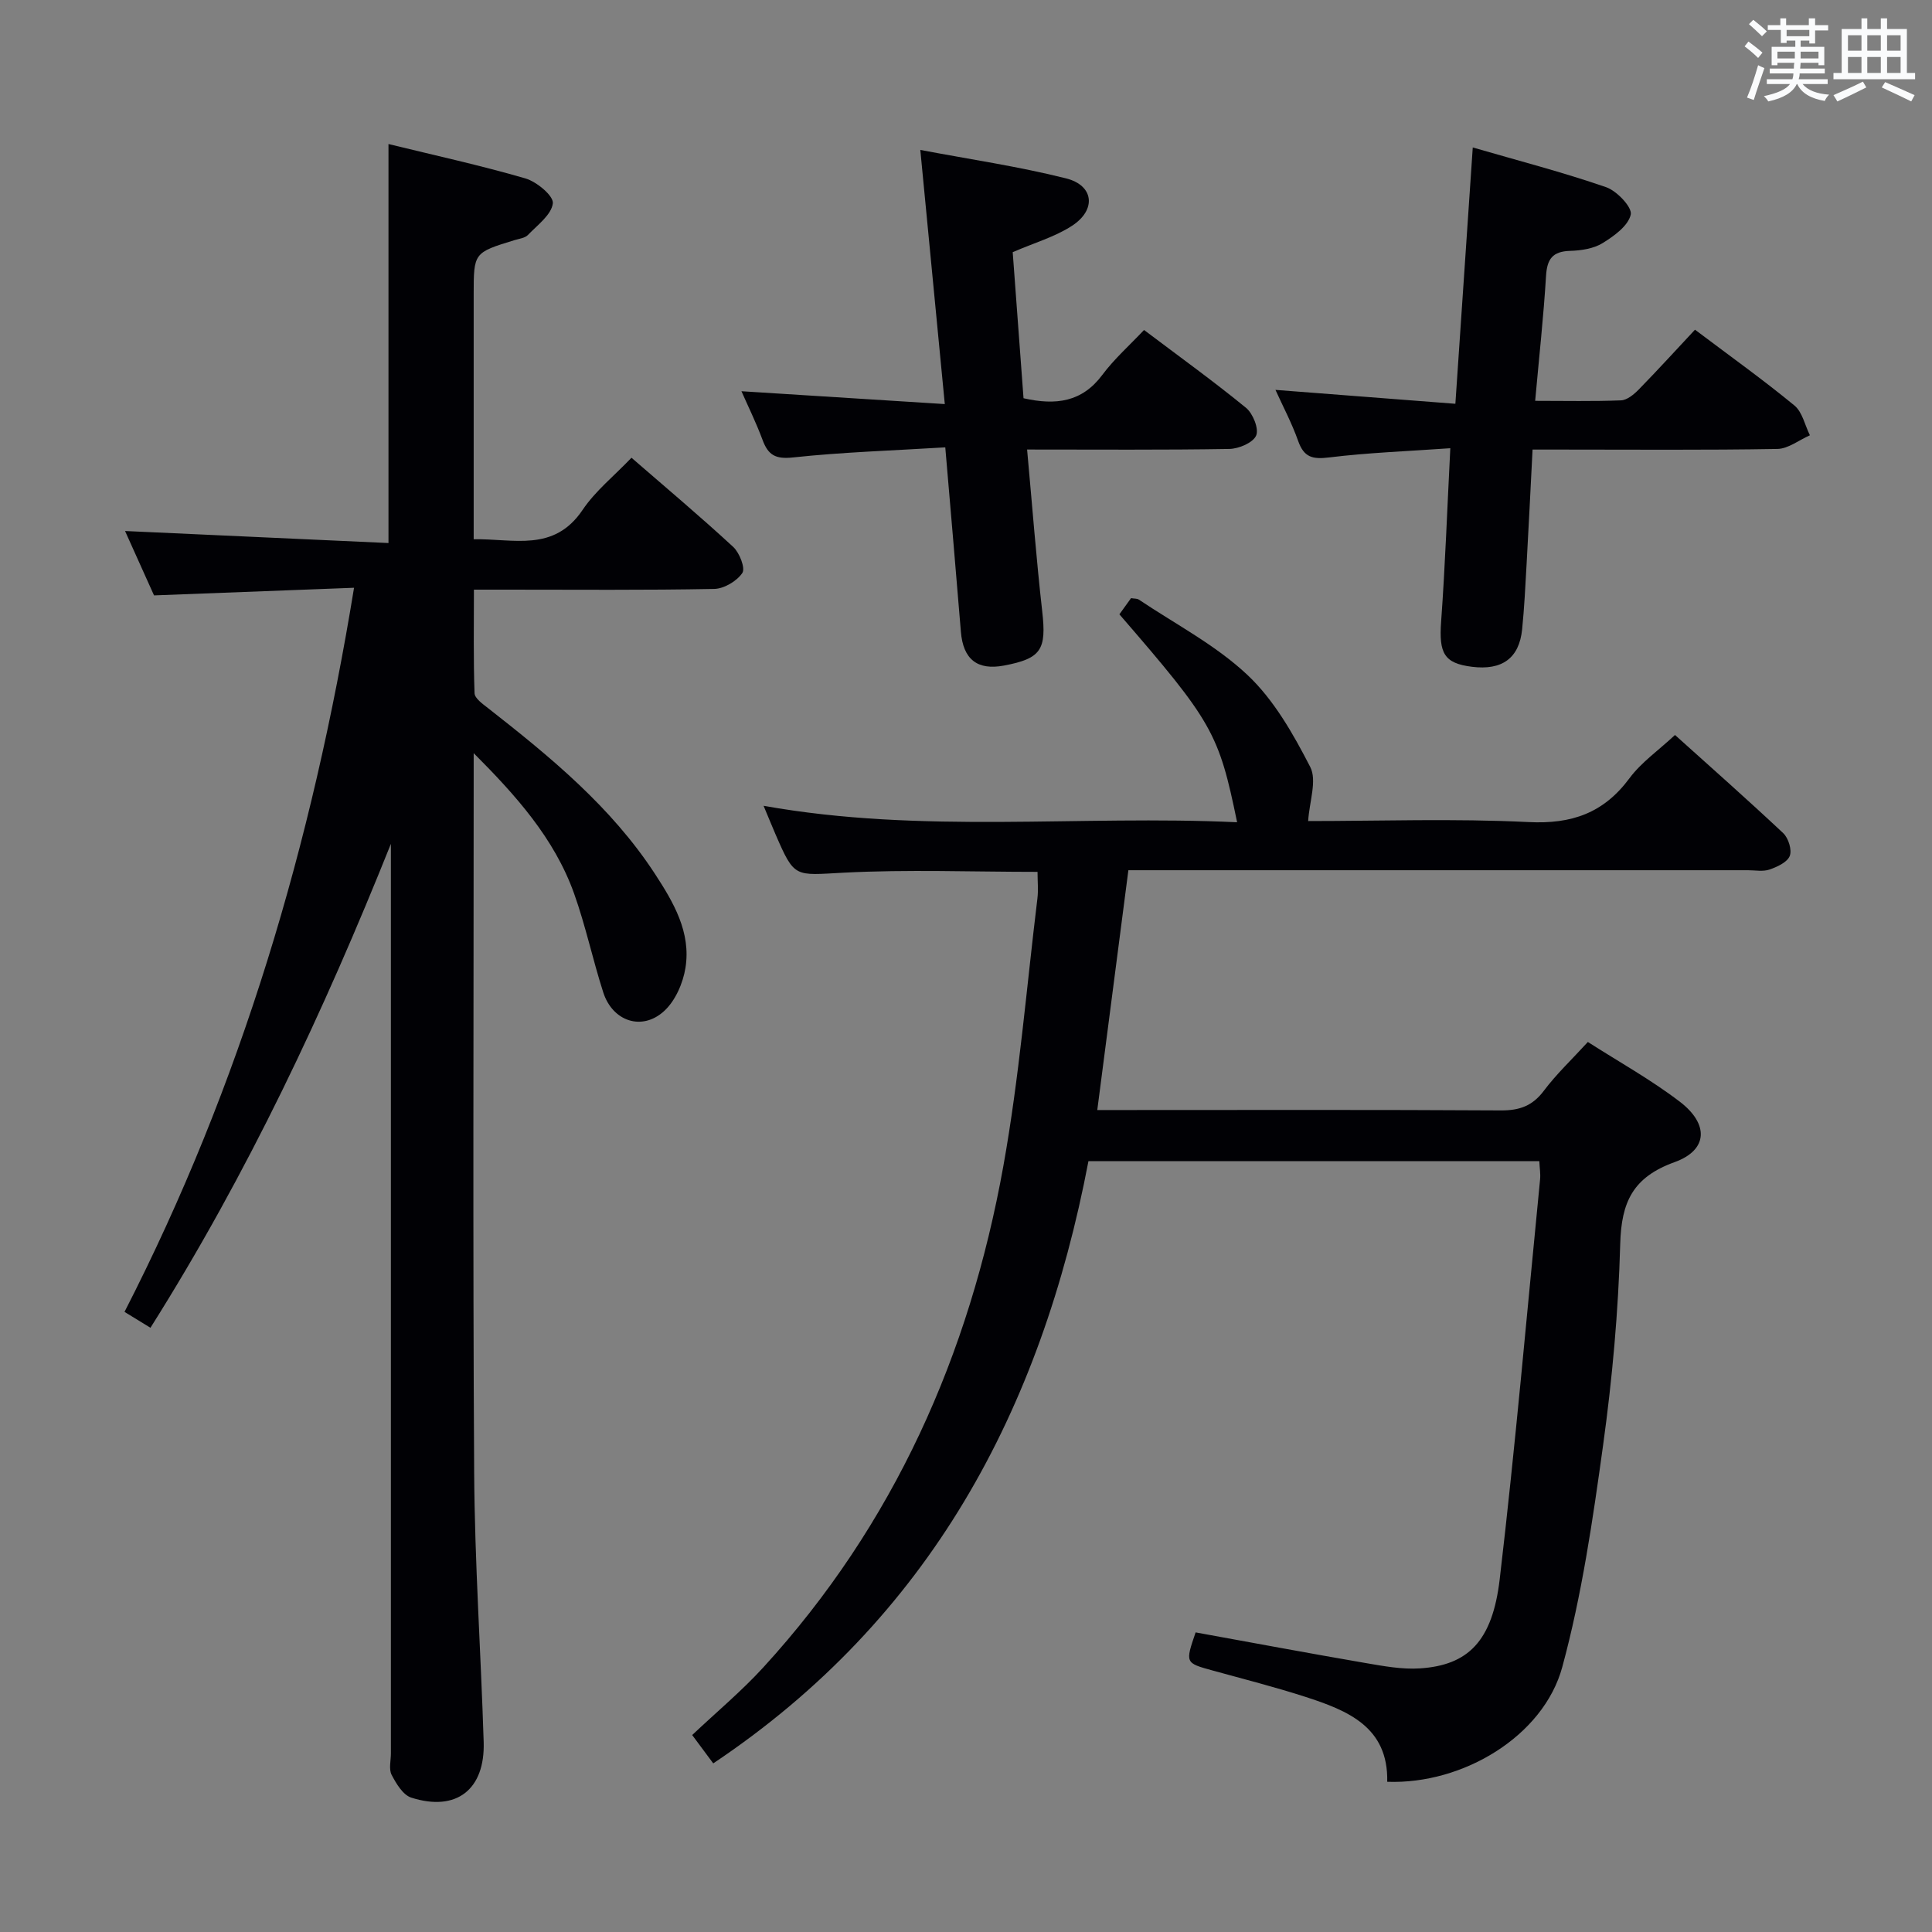 <svg enable-background="new 0 0 400 400" viewBox="0 0 400 400" xmlns="http://www.w3.org/2000/svg"><rect x="0" y="0" width="400" height="400" fill="#808080" stroke="none"/><g fill="#010105"><path d="m225.35 240.41c-9.83 51.57-32.87 94.7-77.68 124.68-1.27-1.7-2.51-3.37-4.36-5.87 4.95-4.68 10.18-9.04 14.73-14.01 27.05-29.56 42.69-64.77 49.7-103.83 3.28-18.27 4.79-36.86 7.04-55.32.22-1.76.03-3.57.03-5.55-13.59 0-26.9-.52-40.14.17-10.17.53-10.14 1.21-14.1-7.93-.78-1.81-1.52-3.63-2.48-5.92 32.83 5.88 65.43 1.88 98.04 3.41-3.8-18.5-5.09-20.77-24.37-43.05.77-1.07 1.59-2.21 2.41-3.35.69.12 1.26.06 1.61.3 7.59 5.09 15.91 9.41 22.48 15.59 5.5 5.17 9.5 12.24 13.01 19.06 1.44 2.8-.18 7.17-.43 11.2 14.72 0 30.2-.55 45.62.21 8.97.45 15.57-1.87 20.91-9.08 2.43-3.28 5.98-5.74 9.42-8.95 7.24 6.52 14.93 13.3 22.4 20.32 1.08 1.01 1.85 3.47 1.36 4.72-.51 1.31-2.6 2.27-4.19 2.82-1.34.46-2.97.14-4.47.14-40.66 0-81.32 0-121.97 0-1.98 0-3.95 0-6.3 0-2.15 16.56-4.25 32.77-6.44 49.65h5.59c25.99 0 51.99-.08 77.98.08 3.84.02 6.53-.93 8.88-4.06 2.58-3.44 5.76-6.44 9.12-10.11 6.33 4.06 13.02 7.77 19.03 12.36 6.07 4.64 5.86 10.02-1.08 12.52-8.66 3.13-11.01 8.28-11.25 16.91-.38 13.93-1.64 27.9-3.55 41.72-2.13 15.41-4.38 30.94-8.45 45.91-3.9 14.33-20.6 24.33-36.24 23.75.25-11.37-8.2-14.76-16.99-17.6-6.31-2.04-12.76-3.67-19.16-5.44-5.69-1.57-5.69-1.54-3.52-7.89 11.68 2.12 23.38 4.31 35.11 6.33 3.75.64 7.61 1.37 11.36 1.12 9.93-.66 14.98-5.6 16.49-18.48 3.24-27.54 5.64-55.18 8.36-82.78.11-1.13-.09-2.28-.16-3.76-31.04.01-61.94.01-93.35.01z"/><path d="m98.07 155.93v5.44c0 47.82-.19 95.63.1 143.45.11 18.61 1.39 37.21 1.97 55.83.31 9.87-5.66 14.51-14.99 11.53-1.72-.55-3.12-2.9-4.07-4.72-.61-1.19-.15-2.94-.15-4.44 0-60.98 0-121.96 0-182.94 0-1.79 0-3.58 0-5.37-13.86 34.61-29.57 68.15-49.78 100.19-1.84-1.12-3.44-2.1-5.37-3.29 24.14-47.09 38.89-96.96 47.52-149.92-14 .54-27.37 1.05-41.41 1.58-1.84-4.1-3.99-8.88-6-13.33 18.19.83 36.21 1.65 54.54 2.49 0-27.99 0-55.02 0-82.61 9.47 2.32 19 4.4 28.35 7.12 2.34.68 5.85 3.61 5.68 5.15-.27 2.36-3.18 4.5-5.15 6.55-.62.65-1.81.78-2.76 1.07-8.48 2.6-8.48 2.59-8.48 11.32v50.62c8.23-.17 16.59 2.77 22.55-6.08 2.65-3.94 6.54-7.04 10.12-10.8 7.1 6.16 14.23 12.15 21.06 18.46 1.31 1.21 2.56 4.42 1.89 5.4-1.14 1.69-3.78 3.26-5.82 3.3-14.32.28-28.65.15-42.98.15-1.99 0-3.98 0-6.77 0 0 7.29-.12 14.37.13 21.44.04 1.08 1.71 2.24 2.82 3.11 12.87 10.08 25.48 20.42 34.54 34.31 3.85 5.9 7.48 12.09 6.31 19.43-.51 3.18-2.09 6.82-4.4 8.94-4.58 4.22-10.69 2.16-12.62-3.84-2.18-6.77-3.65-13.78-6.04-20.47-4.1-11.48-12.13-20.39-20.79-29.07z"/><path d="m264.07 80.72c12.32.95 24.35 1.88 37.25 2.88 1.21-17.89 2.37-34.88 3.6-53.07 9.48 2.75 18.66 5.13 27.6 8.22 2.24.77 5.45 4.18 5.11 5.68-.52 2.33-3.47 4.45-5.84 5.91-1.87 1.15-4.43 1.53-6.71 1.6-3.63.1-4.78 1.68-4.99 5.19-.51 8.42-1.44 16.82-2.25 25.86 6.23 0 12.01.13 17.77-.1 1.26-.05 2.66-1.22 3.65-2.22 3.94-4.04 7.75-8.21 11.67-12.41 7.39 5.57 14.17 10.41 20.58 15.69 1.65 1.35 2.17 4.08 3.21 6.17-2.25.99-4.48 2.79-6.74 2.83-14.98.26-29.97.13-44.96.13-1.79 0-3.58 0-5.72 0-.43 8.3-.8 16.06-1.24 23.82-.25 4.47-.47 8.95-.92 13.41-.61 5.97-4.15 8.52-10.39 7.74-5.76-.72-6.86-2.78-6.38-9.35.84-11.59 1.25-23.22 1.9-35.9-8.75.62-16.97.91-25.11 1.91-3.42.42-5.19-.03-6.38-3.39-1.31-3.7-3.16-7.18-4.71-10.6z"/><path d="m212.65 93.07c1.07 11.69 1.9 22.62 3.13 33.5.9 7.93-.17 9.77-7.93 11.23-5.53 1.04-8.45-1.32-8.91-7.02-1.01-12.39-2.09-24.77-3.23-38.16-10.77.66-21.2.98-31.54 2.09-3.63.39-5.13-.5-6.29-3.63-1.32-3.56-3.01-6.99-4.37-10.08 13.67.86 27.31 1.72 42.1 2.66-1.73-18-3.35-34.75-5.07-52.62 10.16 1.93 20.29 3.41 30.17 5.89 5.79 1.45 6.33 6.52 1.22 9.83-3.54 2.3-7.79 3.51-12.26 5.45.74 9.97 1.49 20.16 2.24 30.24 6.73 1.53 12.13.78 16.32-4.84 2.46-3.3 5.61-6.09 8.63-9.29 7.47 5.63 14.46 10.67 21.12 16.12 1.43 1.18 2.7 4.34 2.09 5.74-.65 1.49-3.6 2.74-5.57 2.77-13.63.23-27.26.12-41.85.12z"/></g><path d="m361.2 9.6.8-1c.9.7 1.9 1.4 2.9 2.3l-.9 1.1c-1-1-2-1.8-2.8-2.4zm.5 10.6c.9-2.1 1.6-4.3 2.3-6.7.4.2.8.4 1.3.6-.7 2.1-1.5 4.3-2.2 6.6zm.4-15.2.9-.9c1 .8 2 1.6 2.8 2.4l-1 1c-.9-.9-1.8-1.7-2.7-2.5zm12.5-1.2h1.2v1.4h2.7v1.1h-2.7v2.7h-1.2v-.6h-1.8v1.3h4.9v3.8h-1.2v-.5h-3.7c0 .4-.1.9-.1 1.2h5.1v1h-5.2c0 .5-.1.9-.2 1.2h6v1h-5.2c1.1 1.3 2.9 2 5.5 2.2-.4.4-.7.8-.9 1.3-2.9-.5-4.8-1.6-5.7-3.5h-.1c-.8 1.7-2.7 2.9-5.9 3.6-.2-.4-.6-.8-.9-1.1 2.8-.6 4.6-1.4 5.4-2.5h-4.8v-1h5.3c.1-.3.2-.7.2-1.2h-4.9v-1h5c0-.4 0-.8.1-1.2h-3.5v.5h-1.2v-3.8h4.9v-1.3h-1.8v.5h-1.2v-2.7h-2.7v-1h2.6v-1.4h1.2v1.4h4.7v-1.4zm-6.6 8.3h3.6c0-.4 0-.9 0-1.4h-3.6zm1.9-4.6h4.7v-1.3h-4.7zm6.6 3.2h-3.7v1.4h3.7z" fill="#fafbfc"/><path d="m385.3 3.8h1.3v2.2h2.8v-2.2h1.3v2.2h4.1v9.1h1.7v1.3h-16.9v-1.3h1.7v-9.1h4.1v-2.2zm.4 13.1.7 1.2c-1.8.9-3.8 1.9-6 2.9-.2-.4-.5-.8-.8-1.3 2.3-1 4.3-1.9 6.1-2.8zm-3.1-6.4h2.8v-3.2h-2.8zm0 4.6h2.8v-3.3h-2.8zm4-4.6h2.8v-3.2h-2.8zm0 4.6h2.8v-3.3h-2.8zm3.7 1.9c2.1.9 4.1 1.8 6.1 2.7l-.7 1.3c-2.2-1.1-4.2-2-6.1-2.9zm3.2-9.7h-2.8v3.2h2.8zm-2.8 7.8h2.8v-3.3h-2.8z" fill="#fafbfc"/></svg>